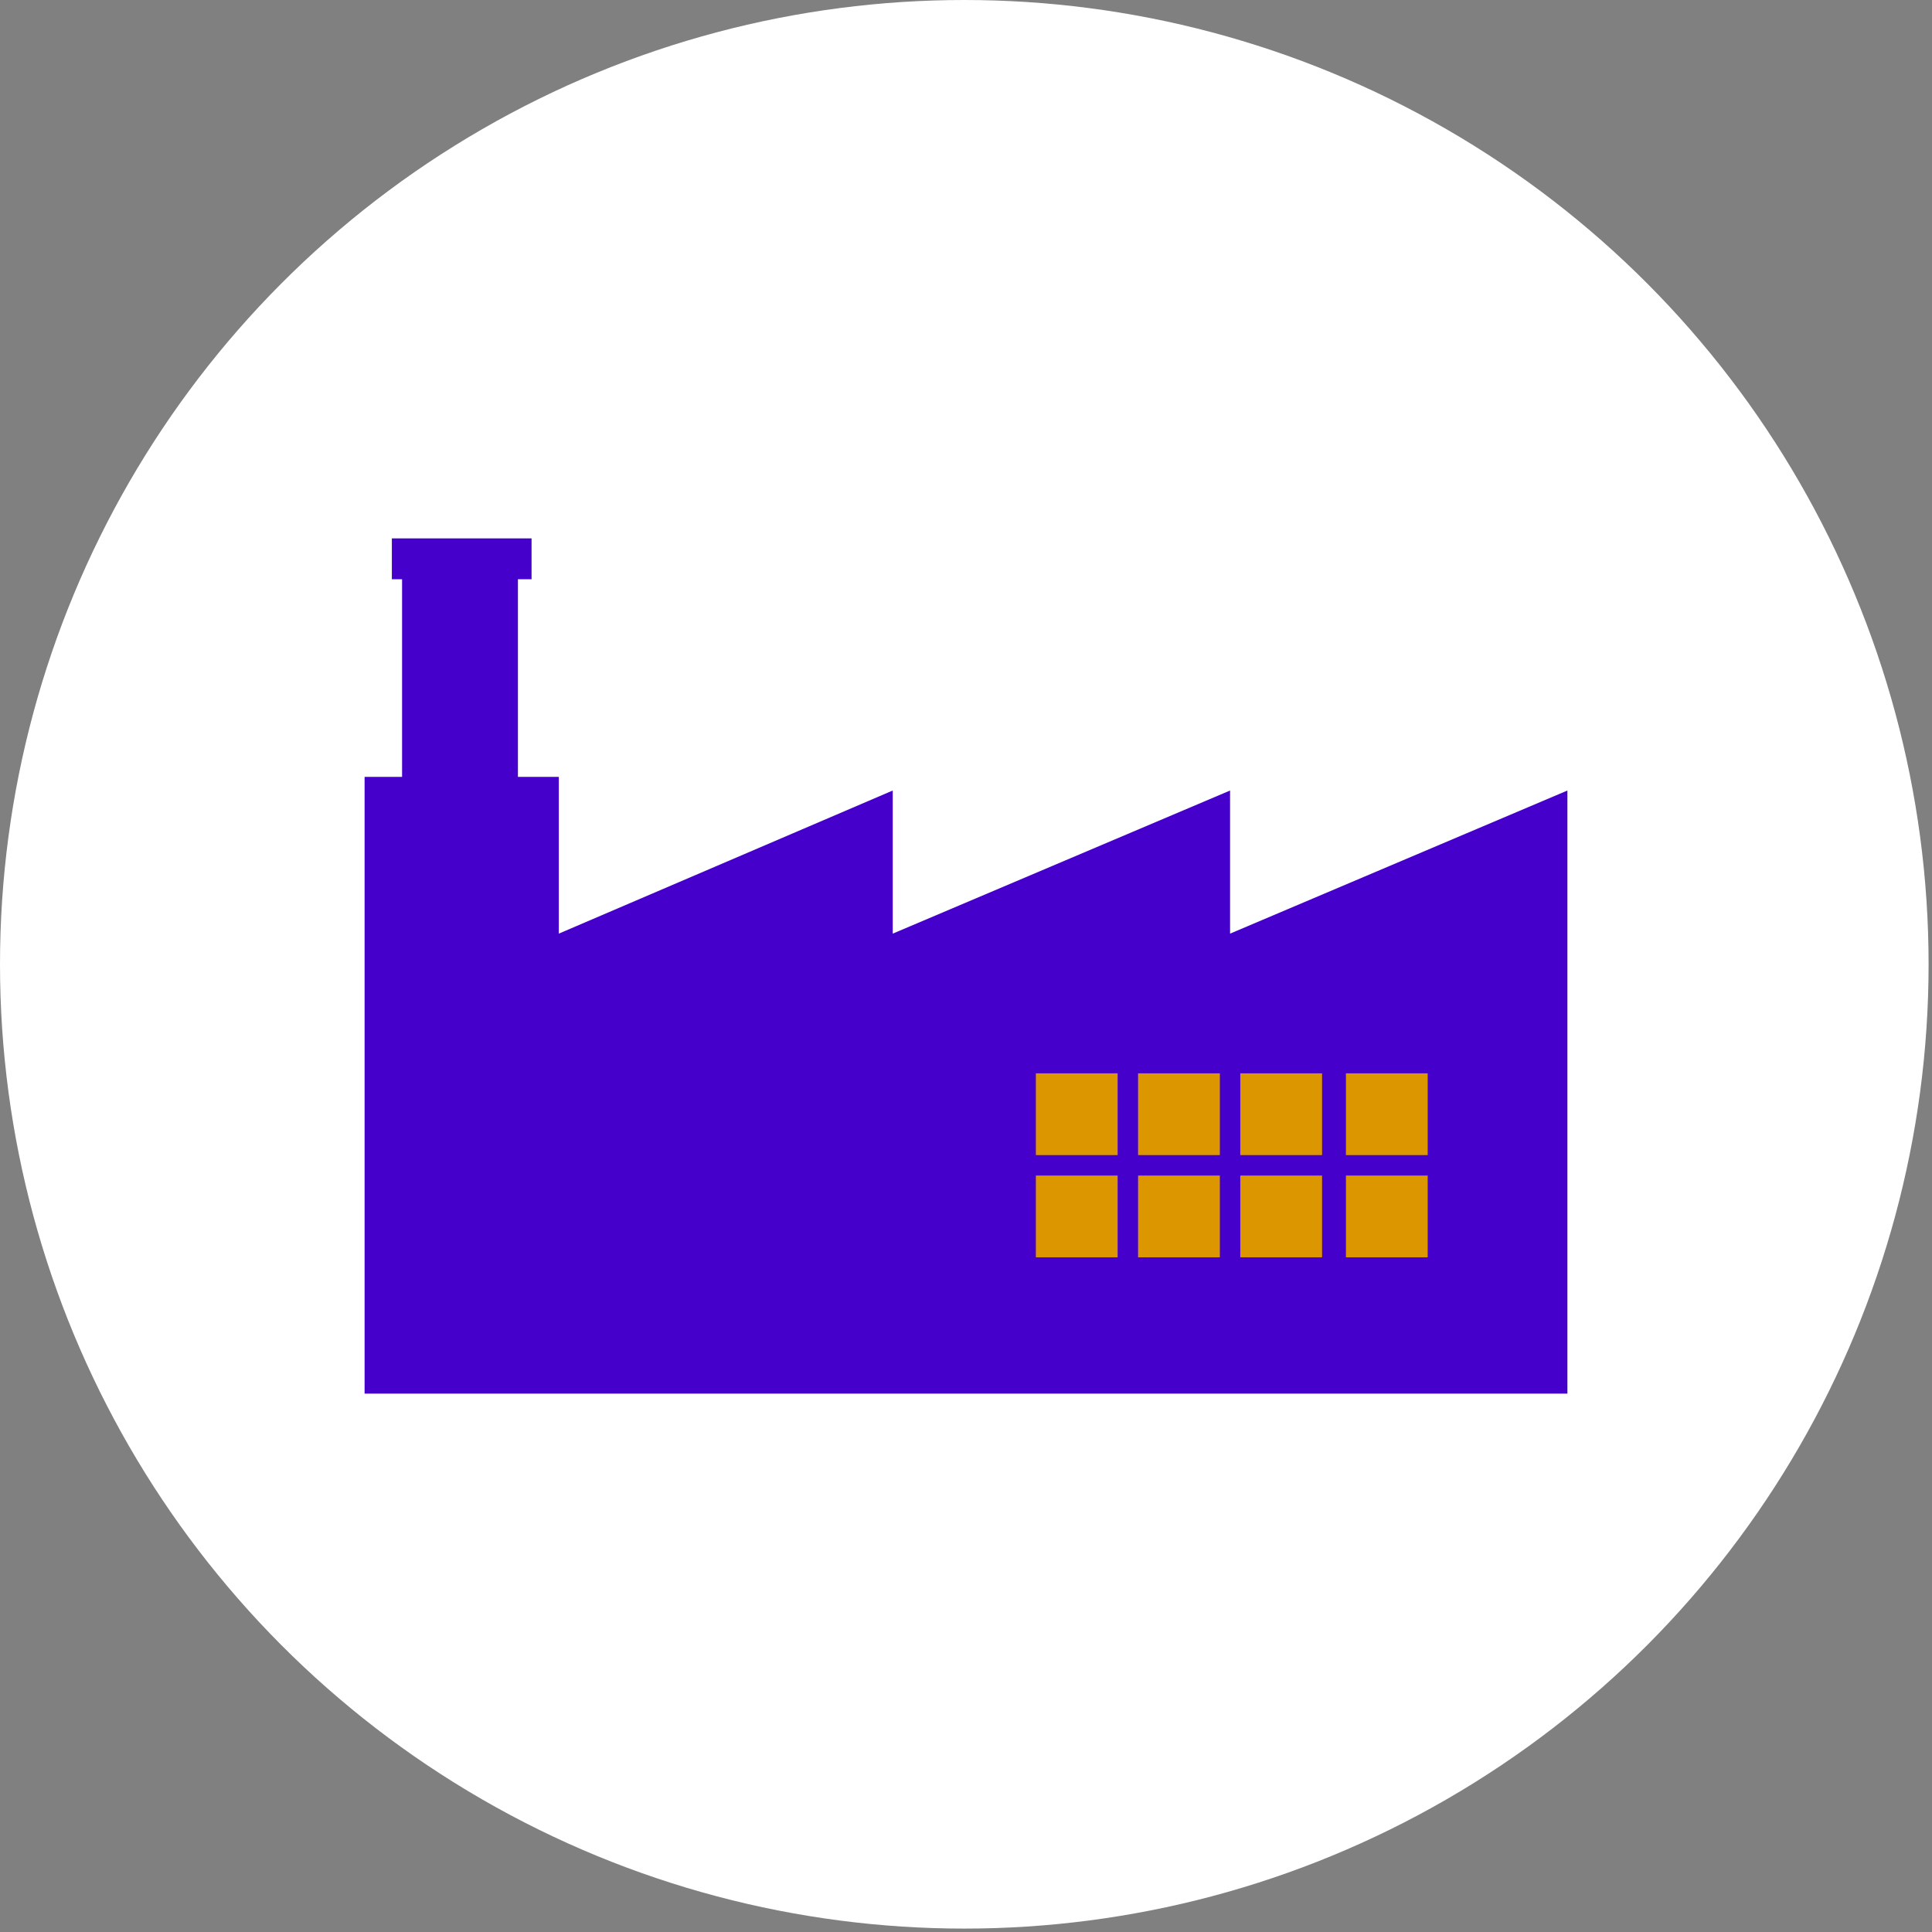 <?xml version="1.0" encoding="utf-8"?>
<!-- Generator: Adobe Illustrator 19.2.1, SVG Export Plug-In . SVG Version: 6.00 Build 0)  -->
<svg version="1.1" id="Camada_1" xmlns="http://www.w3.org/2000/svg" xmlns:xlink="http://www.w3.org/1999/xlink" x="0px" y="0px"
	 viewBox="0 0 56.7 56.7" style="enable-background:new 0 0 56.7 56.7;" xml:space="preserve">
<rect x="0" y="0" width="56.7" height="56.7" fill="#808080" stroke="none"/>
<style type="text/css">
	.st0{fill:#FFFFFF;}
	.st1{fill:#4600CC;}
	.st2{fill:#DB9600;}
</style>
<circle class="st0" cx="28.3" cy="28.3" r="28.3"/>
<g>
	<g>
		<polygon class="st1" points="36.1,27.4 36.1,23.2 26.2,27.4 26.2,23.2 16.4,27.4 16.4,22.8 15.2,22.8 15.2,17 15.6,17 15.6,15.8 
			11.5,15.8 11.5,17 11.8,17 11.8,22.8 10.7,22.8 10.7,40.9 16.4,40.9 46,40.9 46,37.3 46,27.4 46,23.2 		"/>
		<g>
			<rect x="36.4" y="31.5" class="st2" width="2.4" height="2.4"/>
			<rect x="39.5" y="31.5" class="st2" width="2.4" height="2.4"/>
			<rect x="30.4" y="31.5" class="st2" width="2.4" height="2.4"/>
			<rect x="33.4" y="31.5" class="st2" width="2.4" height="2.4"/>
			<rect x="36.4" y="34.5" class="st2" width="2.4" height="2.4"/>
			<rect x="39.5" y="34.5" class="st2" width="2.4" height="2.4"/>
			<rect x="30.4" y="34.5" class="st2" width="2.4" height="2.4"/>
			<rect x="33.4" y="34.5" class="st2" width="2.4" height="2.4"/>
		</g>
	</g>
</g>
</svg>
